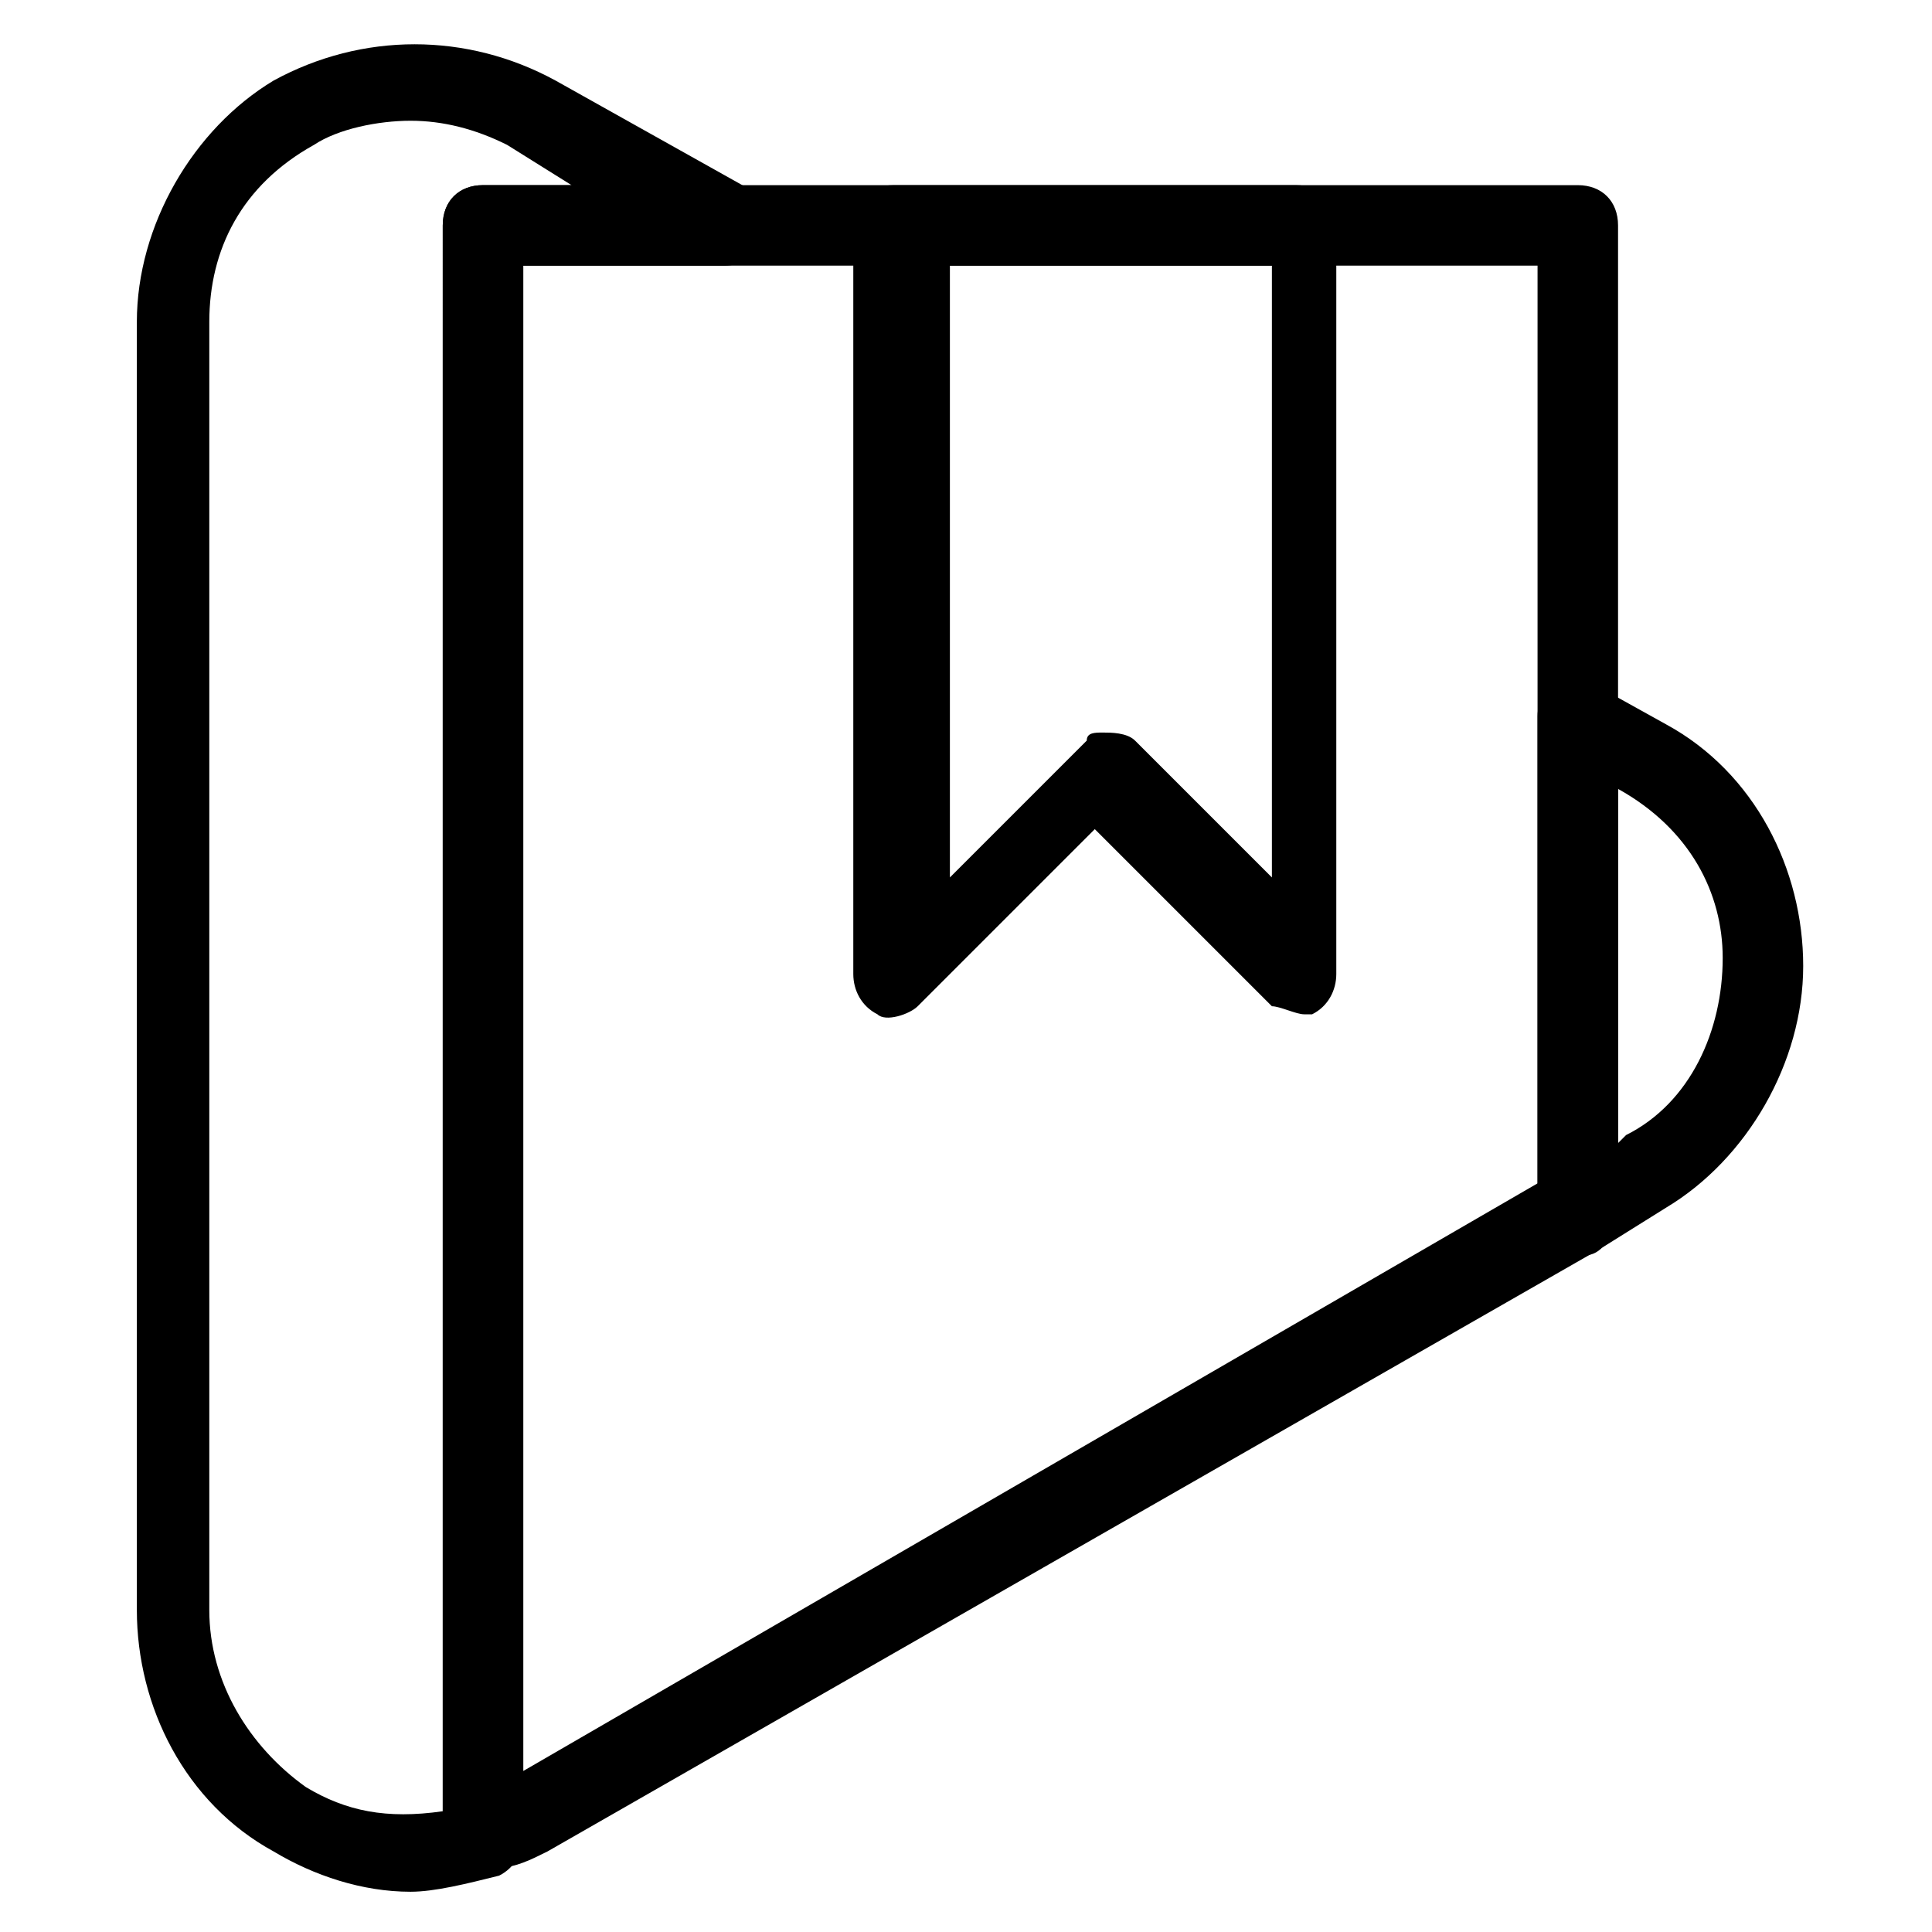 <?xml version="1.0" ?><!DOCTYPE svg  PUBLIC '-//W3C//DTD SVG 1.1//EN'  'http://www.w3.org/Graphics/SVG/1.1/DTD/svg11.dtd'><svg enable-background="new 0 0 24 24" height="24px" id="Layer_1" version="1.1" viewBox="0 0 24 24" width="24px" xml:space="preserve" xmlns="http://www.w3.org/2000/svg" xmlns:xlink="http://www.w3.org/1999/xlink"><g><g><g><path d="M5.1,23.5c-0.6,0-1.2-0.2-1.7-0.5c-1.1-0.6-1.7-1.8-1.7-3V4c0-1.2,0.7-2.4,1.7-3c1.1-0.6,2.4-0.6,3.5,0l2.5,1.4     c0.2,0.1,0.3,0.3,0.2,0.6C9.4,3.2,9.2,3.3,9,3.3H6.5v19.5c0,0.2-0.1,0.4-0.3,0.5C5.8,23.4,5.4,23.5,5.1,23.5z M5.1,1.5     c-0.4,0-0.9,0.1-1.2,0.3C3,2.3,2.6,3.1,2.6,4v16c0,0.9,0.5,1.7,1.2,2.2c0.5,0.3,1,0.4,1.7,0.3V2.8c0-0.3,0.2-0.5,0.5-0.5h1.1     L6.3,1.8C5.9,1.6,5.5,1.5,5.1,1.5z"/></g><g><path d="M19.6,15.6c-0.1,0-0.2,0-0.3-0.1c-0.2-0.1-0.2-0.3-0.2-0.4V8.9c0-0.2,0.1-0.3,0.2-0.4c0.2-0.1,0.3-0.1,0.5,0L20.7,9     c1.1,0.6,1.7,1.8,1.7,3c0,1.2-0.7,2.4-1.7,3l-0.8,0.5C19.8,15.6,19.7,15.6,19.6,15.6z M20.1,9.8v4.4l0.1-0.1     c0.8-0.4,1.2-1.3,1.2-2.2C21.4,11.1,21,10.3,20.1,9.8L20.1,9.8z"/></g><g><path d="M6,23.3c-0.1,0-0.2,0-0.3-0.1c-0.1-0.1-0.2-0.2-0.2-0.4v-20c0-0.3,0.2-0.5,0.5-0.5h13.6c0.3,0,0.5,0.2,0.5,0.5v12.3     c0,0.2-0.1,0.3-0.2,0.4L6.8,23c-0.2,0.1-0.4,0.2-0.6,0.2C6.2,23.3,6.1,23.3,6,23.3z M6.5,3.3V22l12.6-7.3V3.3H6.5z"/></g></g><g><path d="M16.2,12.6c-0.1,0-0.3-0.1-0.4-0.1l-2.2-2.2l-2.2,2.2c-0.1,0.1-0.4,0.2-0.5,0.1c-0.2-0.1-0.3-0.3-0.3-0.5V2.8    c0-0.3,0.2-0.5,0.5-0.5h5c0.3,0,0.5,0.2,0.5,0.5v9.3c0,0.2-0.1,0.4-0.3,0.5C16.4,12.6,16.3,12.6,16.2,12.6z M13.7,9.1    c0.1,0,0.3,0,0.4,0.1l1.7,1.7V3.3h-4v7.6l1.7-1.7C13.5,9.1,13.6,9.1,13.7,9.1z"/></g></g></svg>
